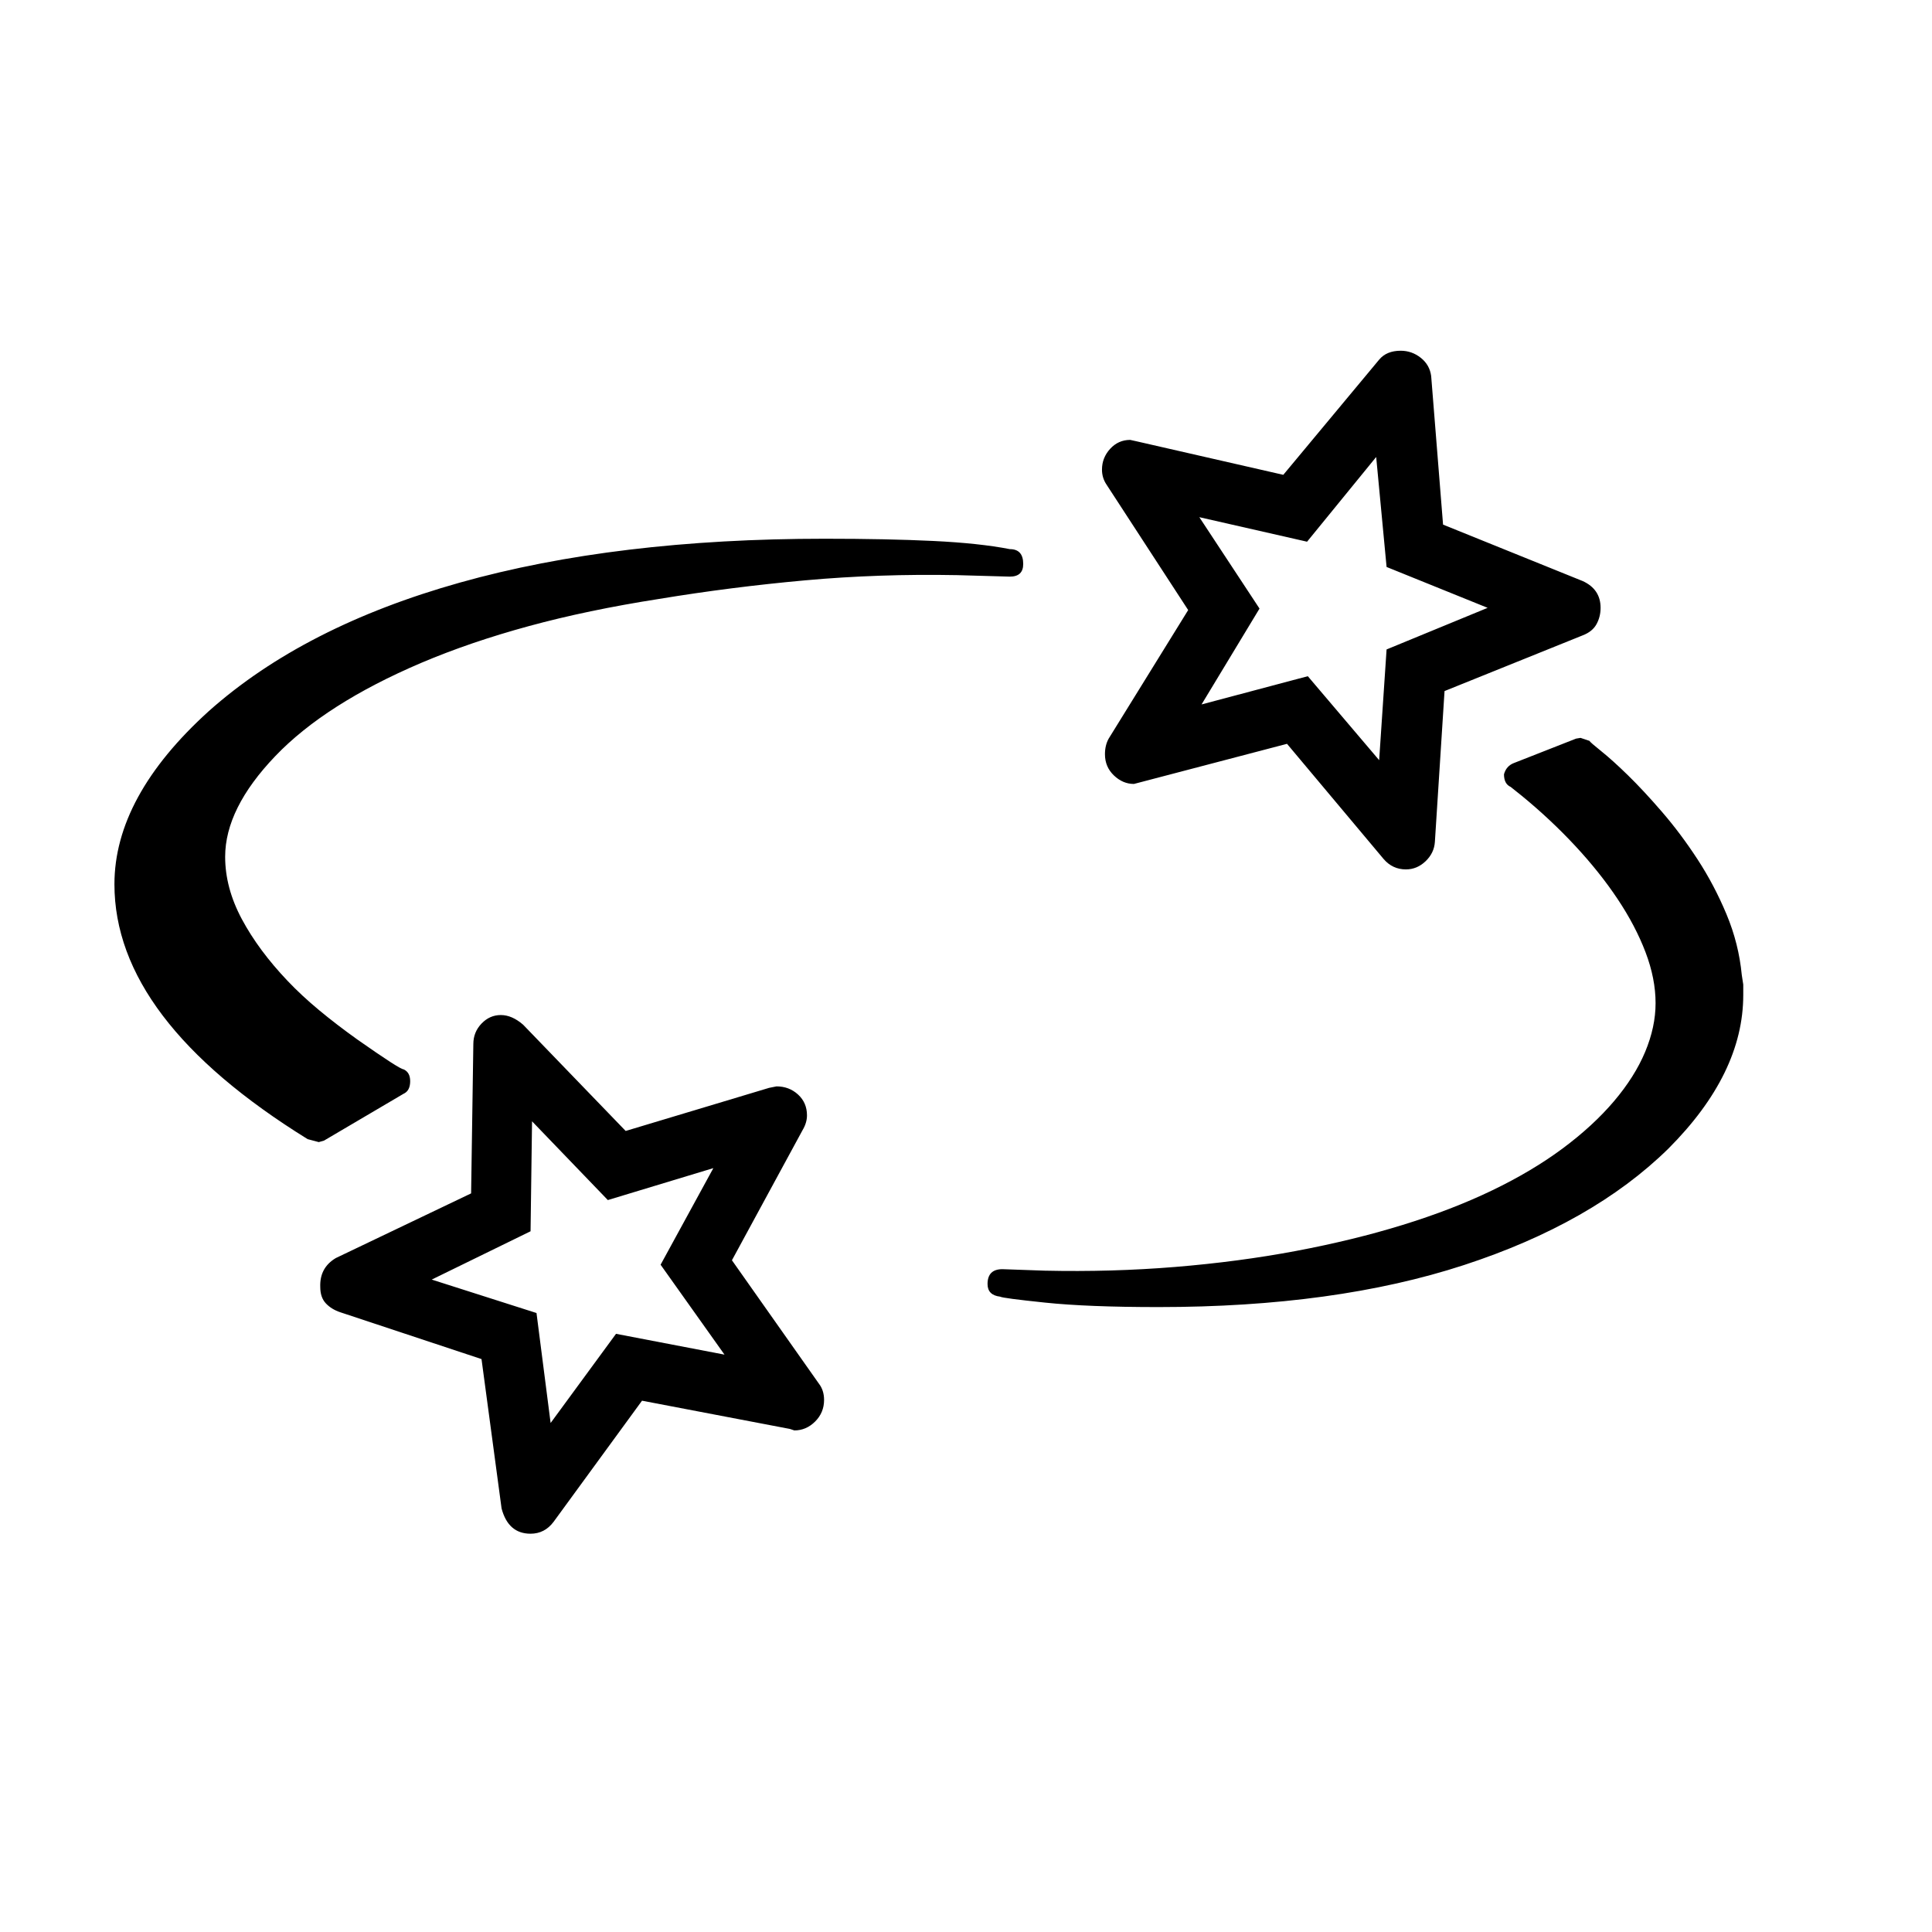 <svg xmlns="http://www.w3.org/2000/svg"
    viewBox="0 0 2600 2600">
  <!--
Digitized data copyright © 2011, Google Corporation.
Android is a trademark of Google and may be registered in certain jurisdictions.
Licensed under the Apache License, Version 2.0
http://www.apache.org/licenses/LICENSE-2.0
  -->
<path d="M2344 1312L2344 1312 2346 1325 2346 1339Q2346 1445 2245 1546L2245 1546Q2143 1646 1970 1702.5 1797 1759 1559 1759L1559 1759Q1464 1759 1406.5 1753 1349 1747 1346 1745L1346 1745Q1329 1743 1329 1728L1329 1728Q1329 1708 1349 1708L1349 1708 1406 1710Q1496 1712 1581.5 1705 1667 1698 1744 1683.5 1821 1669 1887.5 1648.5 1954 1628 2008 1602L2008 1602Q2062 1576 2103 1545.5 2144 1515 2172 1482 2200 1449 2214 1415.5 2228 1382 2228 1350L2228 1350Q2228 1317 2214.5 1281.5 2201 1246 2177 1210 2153 1174 2120 1138.5 2087 1103 2048 1071L2048 1071 2033 1059Q2024 1055 2024 1042L2024 1042Q2027 1031 2037 1027L2037 1027 2121 994 2127 993 2139 997Q2140 999 2155 1011 2170 1023 2191 1043.5 2212 1064 2237 1093 2262 1122 2284.5 1156.5 2307 1191 2323.5 1230.5 2340 1270 2344 1312ZM1377 759L1377 759Q1377 776 1359 776L1359 776 1288 774Q1183 772 1083.5 781 984 790 887 806L887 806Q791 821 712 842.5 633 864 567 892L567 892Q438 947 370.5 1017.5 303 1088 303 1153L303 1153Q303 1195 325.5 1237 348 1279 387 1320L387 1320Q406 1340 429.5 1359.5 453 1379 481 1399L481 1399Q538 1439 543 1439L543 1439Q552 1443 552 1455L552 1455Q552 1468 543 1472L543 1472 436 1535 429 1537 414 1533Q154 1372 154 1190L154 1190Q154 1072 281 957L281 957Q409 843 619 784 829 725 1110 725L1110 725Q1194 725 1256 728 1318 731 1359 739L1359 739Q1377 739 1377 759ZM722 1767L741 1915 829 1795 975 1823 889 1702 960 1572 818 1615 716 1509 714 1657 581 1722 722 1767ZM1109 1884L1109 1884Q1109 1901 1097 1913 1085 1925 1069 1925L1069 1925 1063 1923 864 1885 745 2048Q733 2064 714 2064L714 2064Q684 2064 675 2030L675 2030 648 1829 458 1766Q446 1762 438.5 1754 431 1746 431 1732L431 1732Q430 1706 452 1693L452 1693 634 1606 637 1405Q637 1389 648 1377.5 659 1366 674 1366L674 1366Q689 1366 704 1379L704 1379 842 1522 1035 1464 1045 1462Q1062 1462 1074 1473 1086 1484 1086 1501L1086 1501Q1086 1511 1080 1521L1080 1521 985 1696 1102 1862Q1109 1871 1109 1884ZM1866 763L1852 615 1759 729 1614 696 1695 819 1617 948 1760 910 1856 1023 1866 874 2002 818 1866 763ZM1483 632L1483 632Q1483 616 1494 604 1505 592 1521 592L1521 592 1530 594 1727 639 1856 484Q1866 472 1885 472L1885 472Q1900 472 1912 481.5 1924 491 1926 506L1926 506 1942 706 2130 782Q2154 793 2154 818L2154 818Q2154 830 2148.5 840 2143 850 2130 855L2130 855 1944 930 1931 1133Q1930 1148 1918.5 1159 1907 1170 1892 1170L1892 1170Q1874 1170 1862 1156L1862 1156 1732 1001 1526 1055Q1511 1055 1499 1043.5 1487 1032 1487 1015L1487 1015Q1487 1003 1492 994L1492 994 1599 821 1489 652Q1483 643 1483 632Z"/>
</svg>